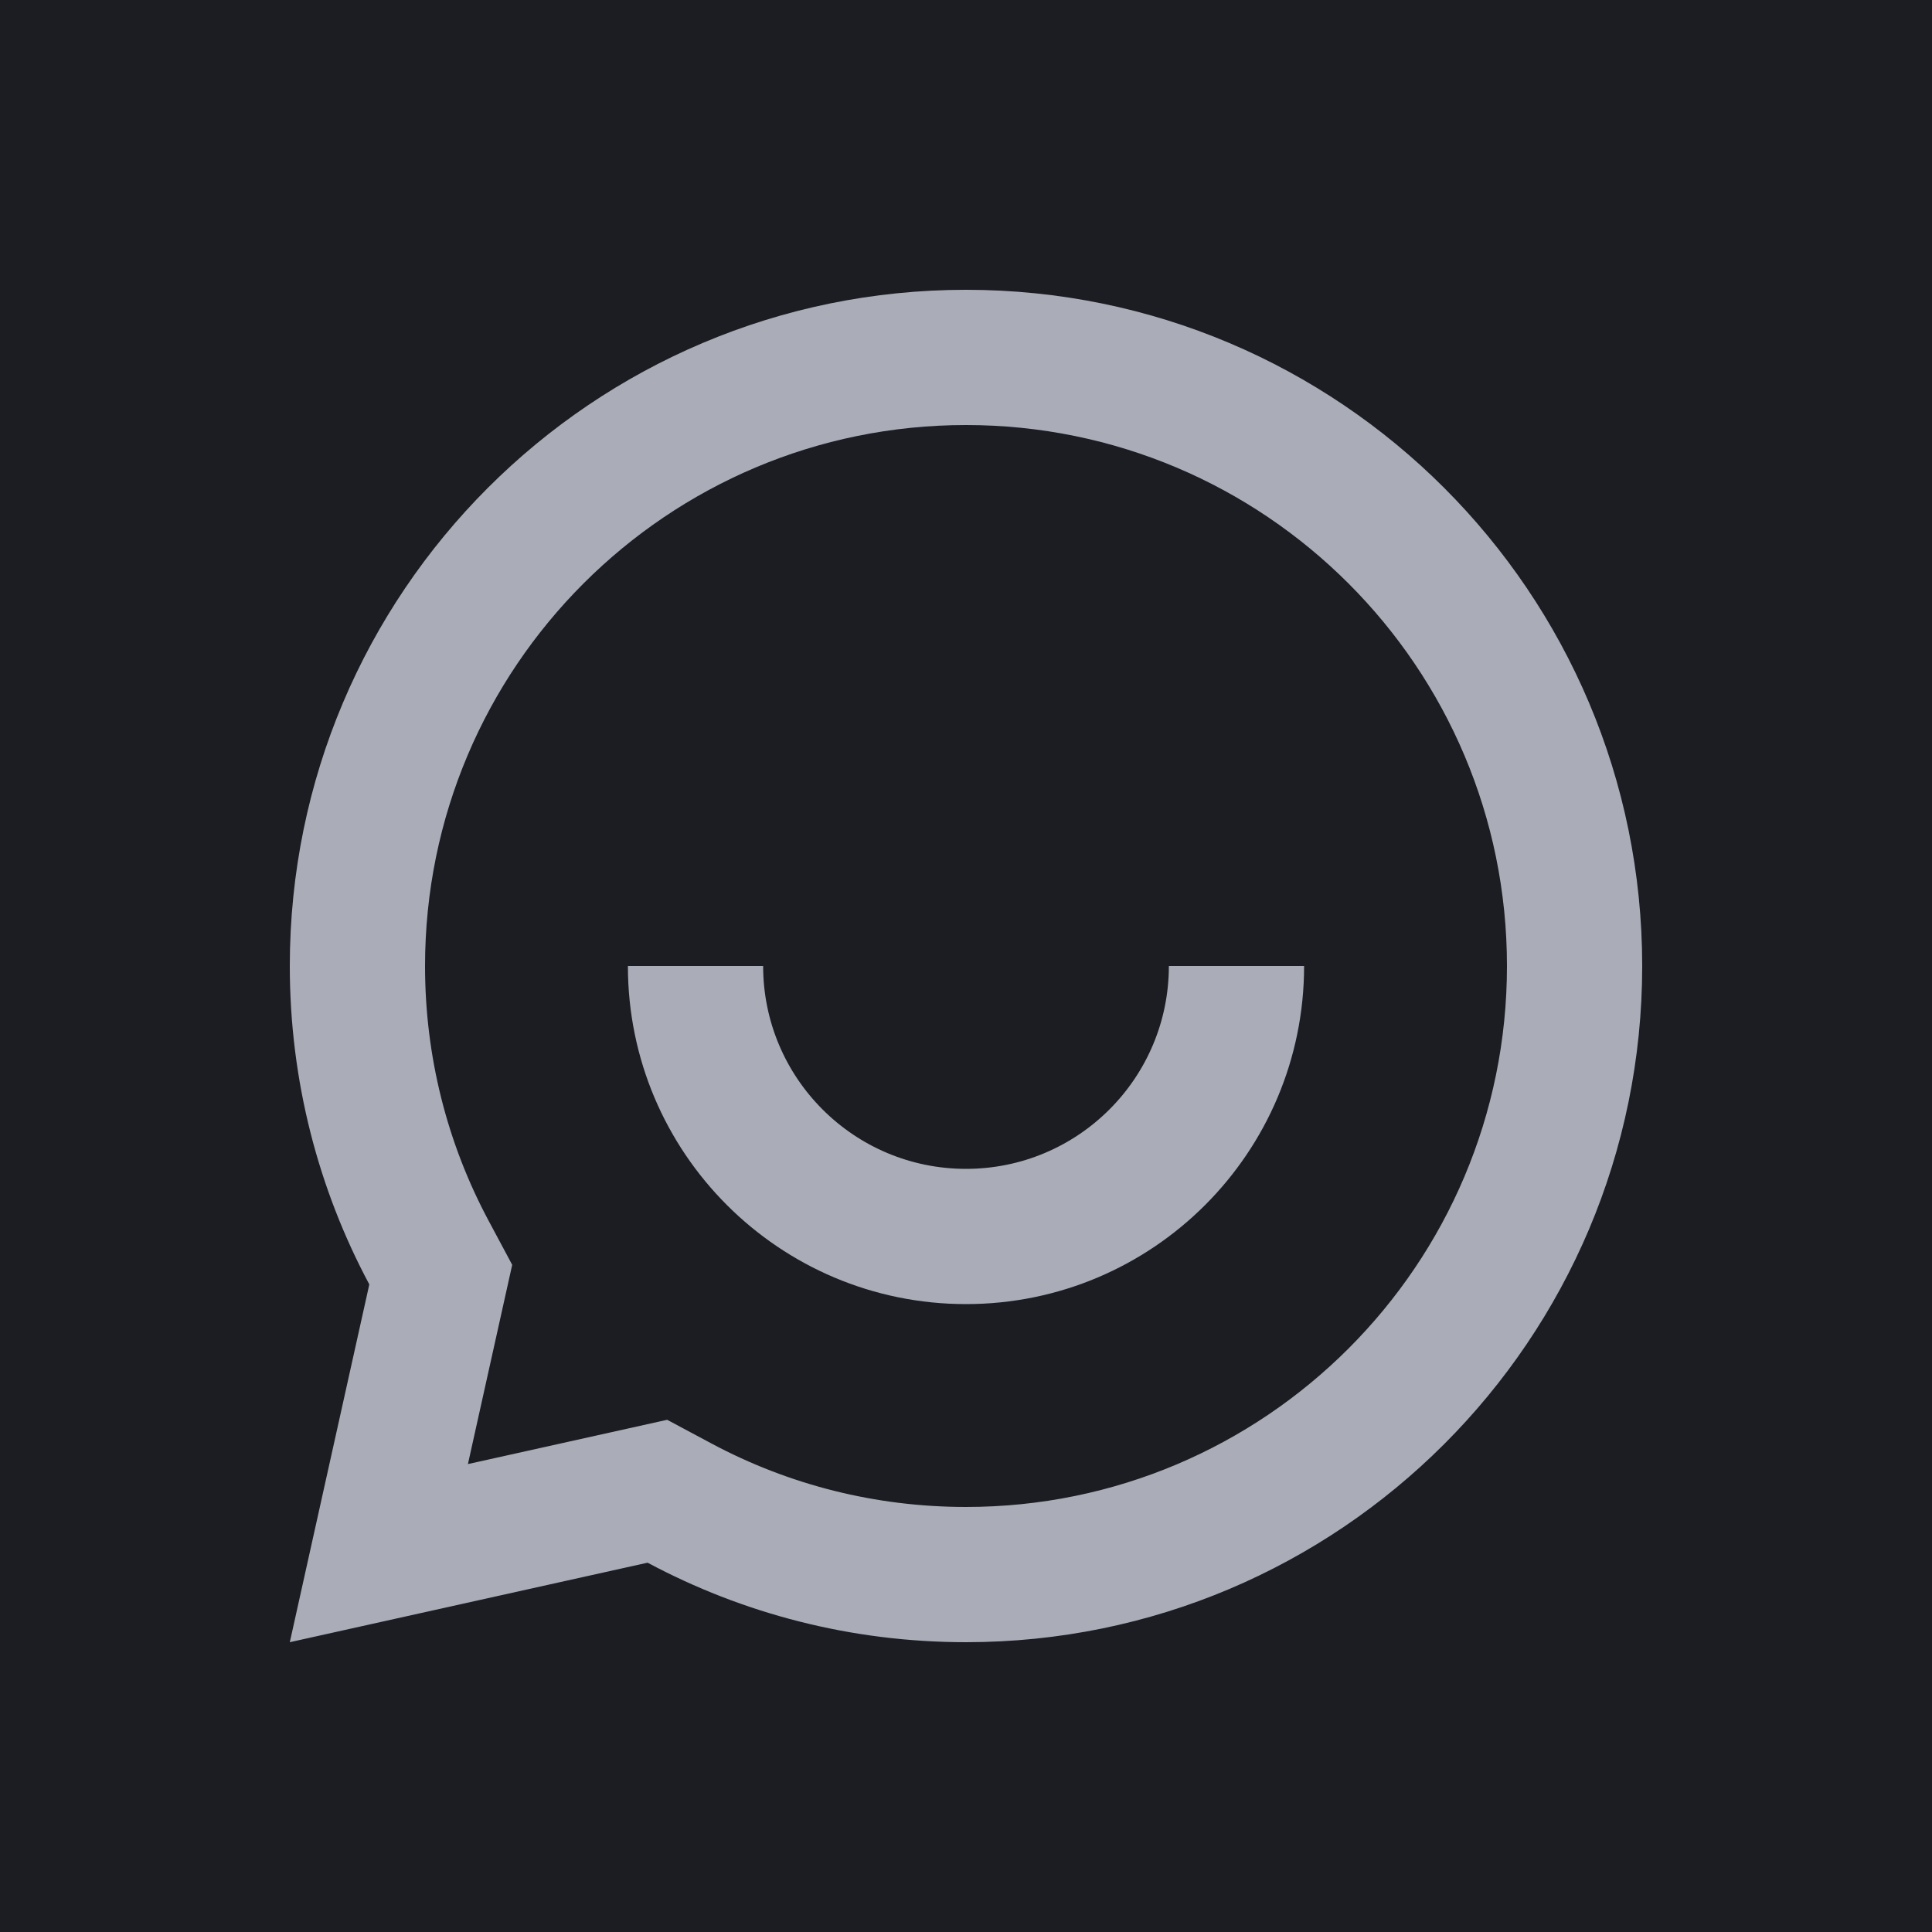 <svg width="500" height="500" viewBox="0 0 500 500" fill="none" xmlns="http://www.w3.org/2000/svg">
<rect width="500" height="500" fill="#1B1D22"/>
<path d="M167.595 404.423L75 425L95.577 332.404C82.445 307.848 75 279.794 75 250C75 153.35 153.35 75 250 75C346.649 75 425 153.35 425 250C425 346.649 346.649 425 250 425C220.206 425 192.152 417.555 167.595 404.423ZM172.663 367.443L184.1 373.559C204.193 384.304 226.646 390 250 390C327.32 390 390 327.32 390 250C390 172.68 327.32 110 250 110C172.68 110 110 172.68 110 250C110 273.354 115.696 295.806 126.441 315.9L132.557 327.336L121.098 378.902L172.663 367.443ZM162.5 250H197.5C197.5 278.996 221.004 302.5 250 302.5C278.996 302.5 302.5 278.996 302.5 250H337.5C337.5 298.324 298.324 337.5 250 337.5C201.675 337.5 162.5 298.324 162.5 250Z" fill="#AAACB8"/>
</svg>
